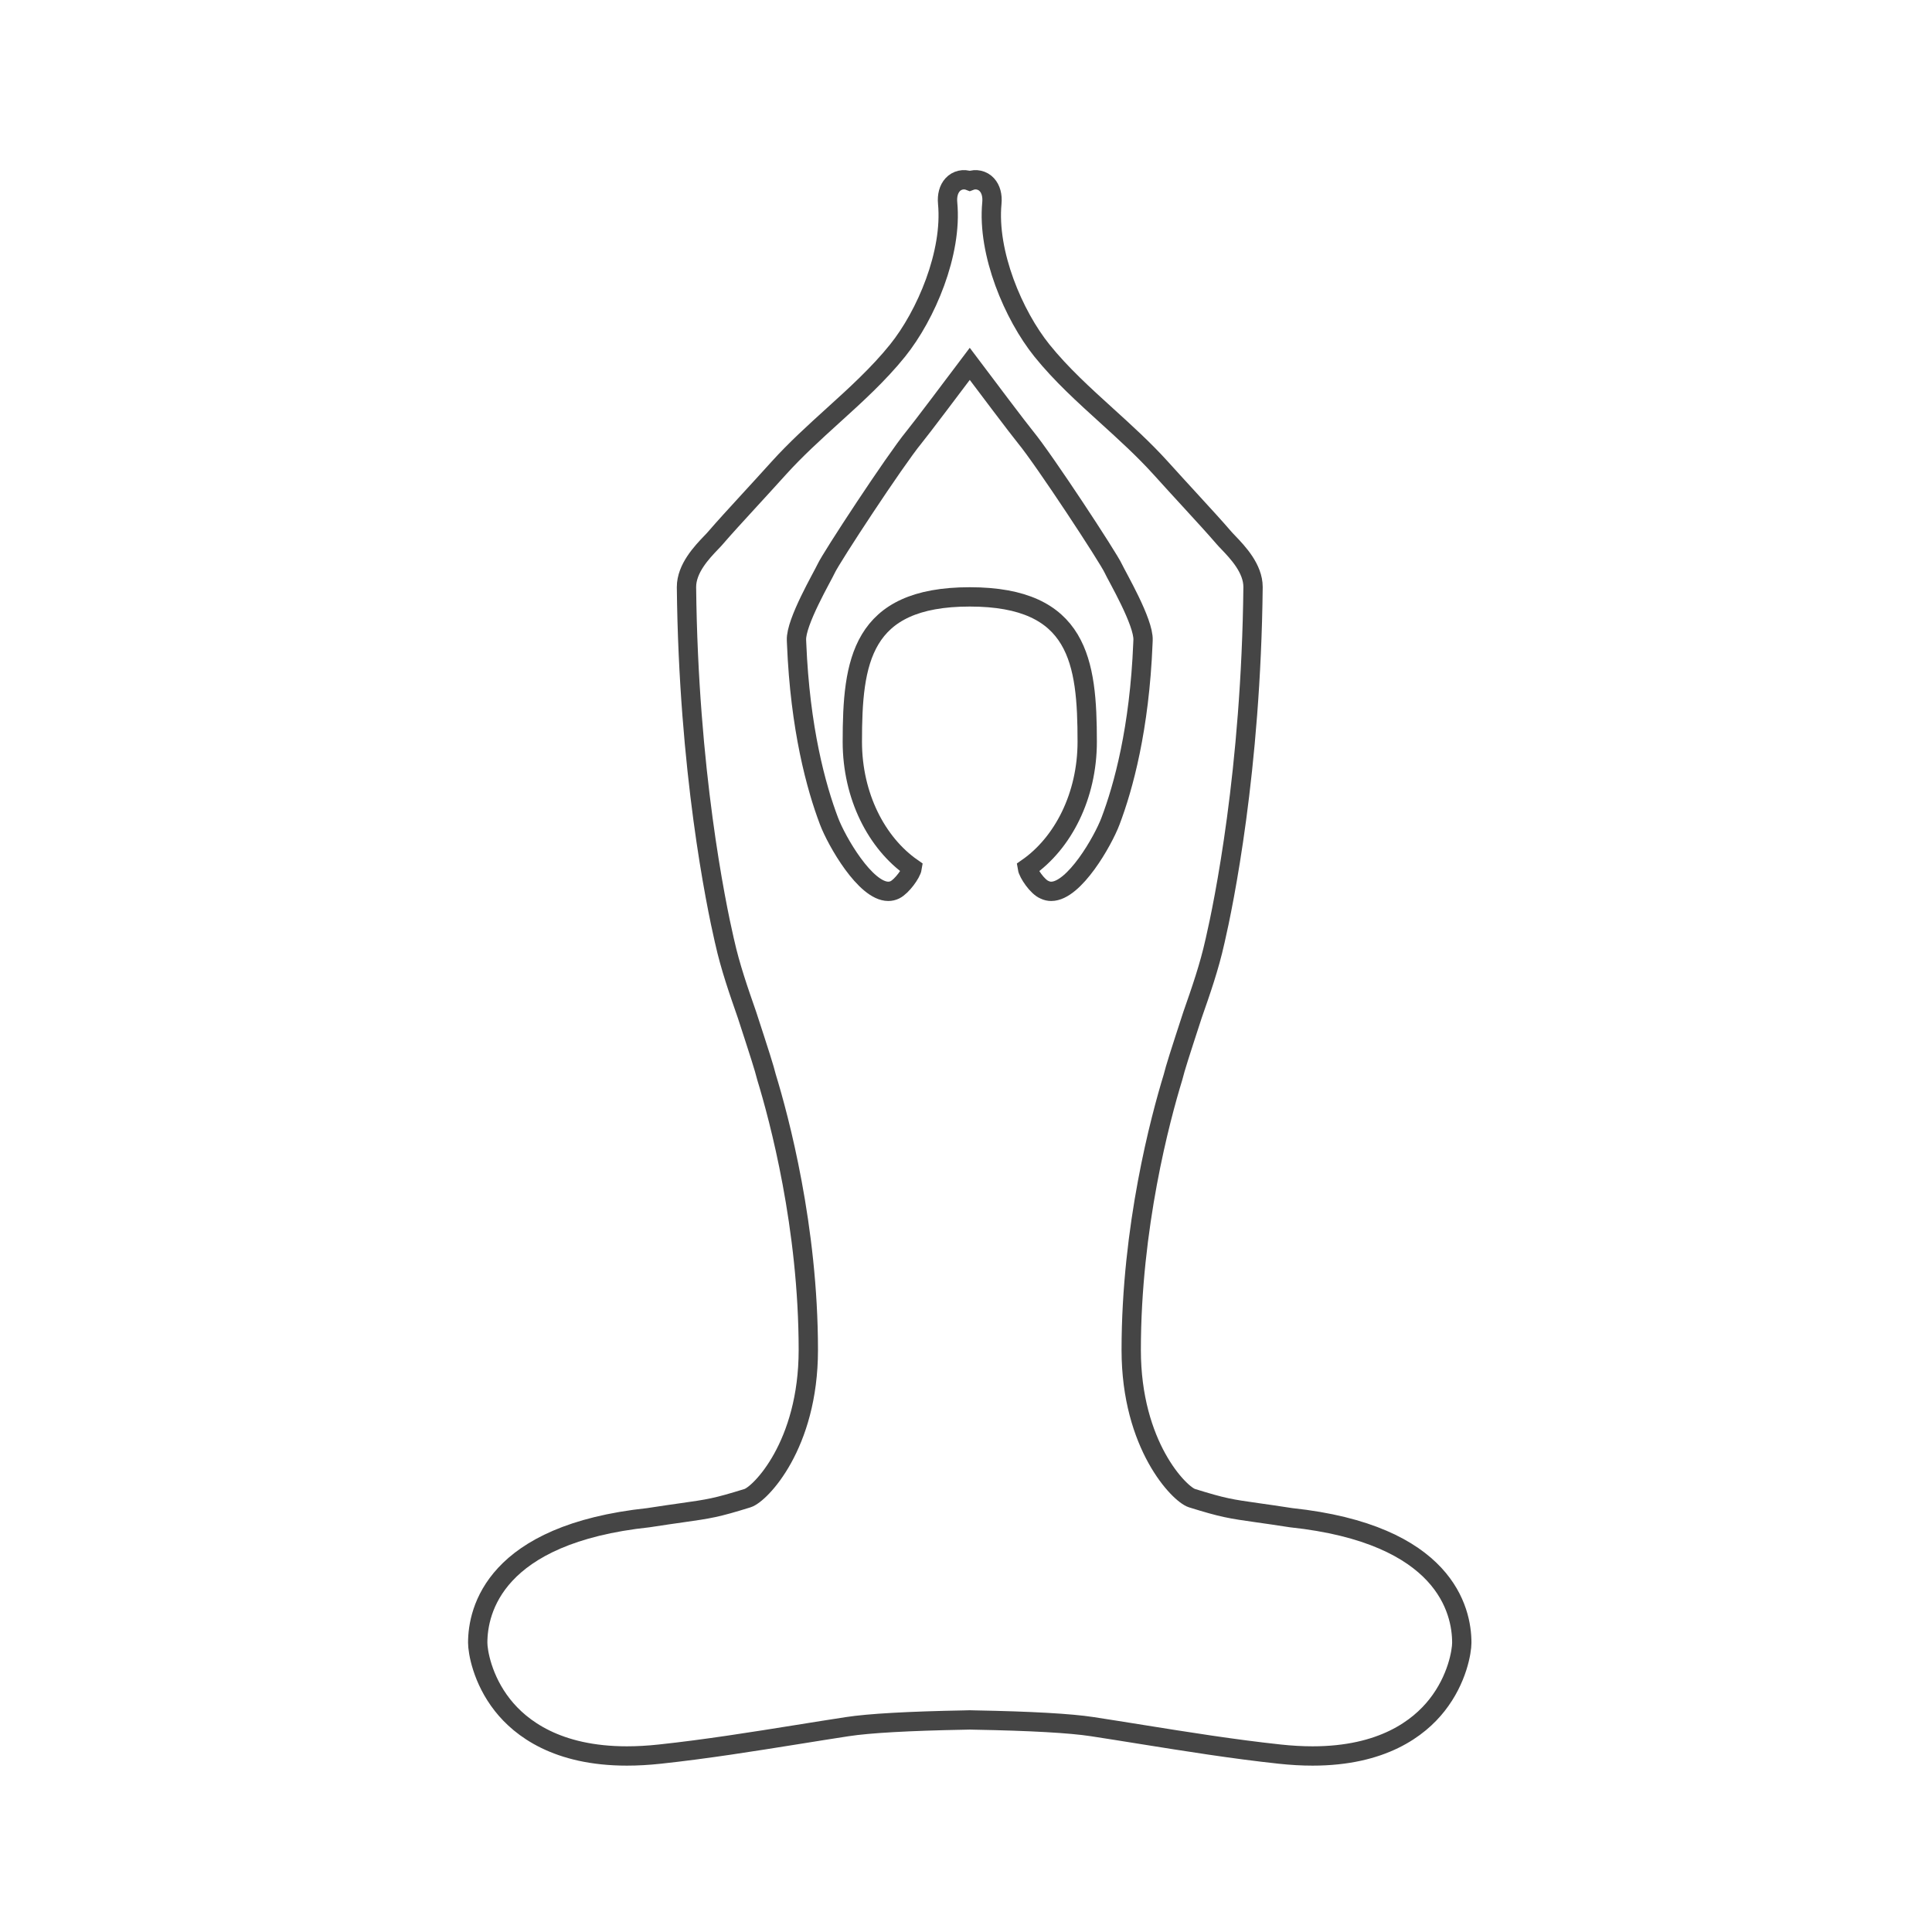 <?xml version="1.0" encoding="iso-8859-1"?>
<!-- Generator: Adobe Illustrator 19.0.0, SVG Export Plug-In . SVG Version: 6.00 Build 0)  -->
<svg version="1.1" id="Layer_1" xmlns="http://www.w3.org/2000/svg" xmlns:xlink="http://www.w3.org/1999/xlink" x="0px" y="0px"
	 viewBox="0 0 200 200" style="enable-background:new 0 0 200 200;" xml:space="preserve">
<g>
	<path style="fill:none;stroke:#454545;stroke-width:2;stroke-miterlimit:10;" d="M133.65,157.111
		c-1.473-0.228-2.584-0.388-3.488-0.514c-2.778-0.394-3.525-0.499-6.772-1.511c-1.281-0.399-6.287-5.45-6.287-15.336
		c0-12.734,3.023-23.981,4.322-28.225c0.034-0.11,0.118-0.431,0.236-0.865c0.216-0.797,1.792-5.609,1.792-5.609
		c0.855-2.446,1.74-4.978,2.313-7.58l0.032-0.133c0.868-3.766,3.714-17.532,3.917-36.574c0-1.923-1.598-3.594-2.552-4.593
		c-0.175-0.183-0.33-0.342-0.446-0.478c-0.917-1.068-2.127-2.386-3.527-3.913c-0.924-1.005-1.94-2.115-3.034-3.327
		c-1.753-1.938-3.706-3.71-5.595-5.424c-2.323-2.106-4.724-4.283-6.699-6.737c-2.95-3.669-5.676-10.088-5.183-15.263
		c0.075-0.779-0.106-1.453-0.513-1.899c-0.45-0.495-1.154-0.65-1.777-0.405c-0.622-0.246-1.328-0.09-1.776,0.405
		c-0.405,0.446-0.588,1.12-0.513,1.899c0.493,5.175-2.233,11.594-5.183,15.263c-1.975,2.455-4.376,4.632-6.699,6.737
		c-1.888,1.714-3.843,3.487-5.594,5.424c-1.094,1.212-2.11,2.321-3.034,3.327c-1.4,1.527-2.61,2.845-3.529,3.913
		c-0.114,0.136-0.267,0.295-0.444,0.478c-0.954,0.999-2.552,2.67-2.552,4.602c0.202,19.033,3.051,32.799,3.917,36.565l0.033,0.133
		c0.573,2.601,1.46,5.134,2.312,7.58c0,0,1.577,4.813,1.792,5.609c0.116,0.435,0.203,0.756,0.237,0.865
		c1.299,4.244,4.322,15.491,4.322,28.225c0,9.886-5.006,14.938-6.287,15.336c-3.247,1.012-3.994,1.117-6.774,1.511
		c-0.905,0.127-2.014,0.286-3.487,0.514c-15.954,1.697-17.676,9.617-17.676,12.944c0,0.891,0.461,3.79,2.567,6.46
		c1.893,2.401,5.661,5.263,12.875,5.263c1.083,0,2.229-0.065,3.404-0.192c4.801-0.515,9.64-1.29,14.319-2.039
		c1.699-0.273,3.396-0.545,5.095-0.805c2.263-0.347,6.344-0.577,12.127-0.683c0.27-0.006,0.459-0.008,0.549-0.013
		c0.093,0.004,0.28,0.009,0.549,0.013c5.784,0.106,9.865,0.336,12.127,0.683c1.699,0.26,3.396,0.532,5.095,0.805
		c4.679,0.749,9.519,1.524,14.319,2.039c1.176,0.127,2.321,0.192,3.404,0.192c7.214,0,10.984-2.862,12.874-5.263
		c2.106-2.67,2.567-5.569,2.567-6.46C151.327,166.728,149.604,158.808,133.65,157.111L133.65,157.111z M108.827,92.271
		c-0.239,0-0.463-0.051-0.691-0.159c-0.743-0.295-1.695-1.714-1.783-2.263c3.697-2.573,6.195-7.459,6.195-13.066
		c0-8.28-0.874-14.993-12.158-14.993c-11.283,0-12.157,6.714-12.157,14.993c0,5.607,2.498,10.493,6.193,13.066
		c-0.086,0.547-1.059,1.899-1.781,2.263c-0.228,0.108-0.453,0.159-0.691,0.159c-2.375,0-5.353-5.202-6.135-7.271
		c-1.333-3.519-2.995-9.565-3.353-18.389l-0.015-0.341c-0.09-1.858,2.709-6.611,3.079-7.424c0.51-1.12,7.125-11.202,9.089-13.59
		c0.695-0.844,4.218-5.523,5.77-7.588c1.553,2.065,5.075,6.744,5.771,7.588c1.964,2.388,8.577,12.47,9.087,13.59
		c0.373,0.814,3.172,5.566,3.081,7.424l-0.015,0.341c-0.357,8.824-2.02,14.87-3.353,18.389
		C114.18,87.069,111.204,92.271,108.827,92.271L108.827,92.271z M108.827,92.271"/>
</g>
</svg>
